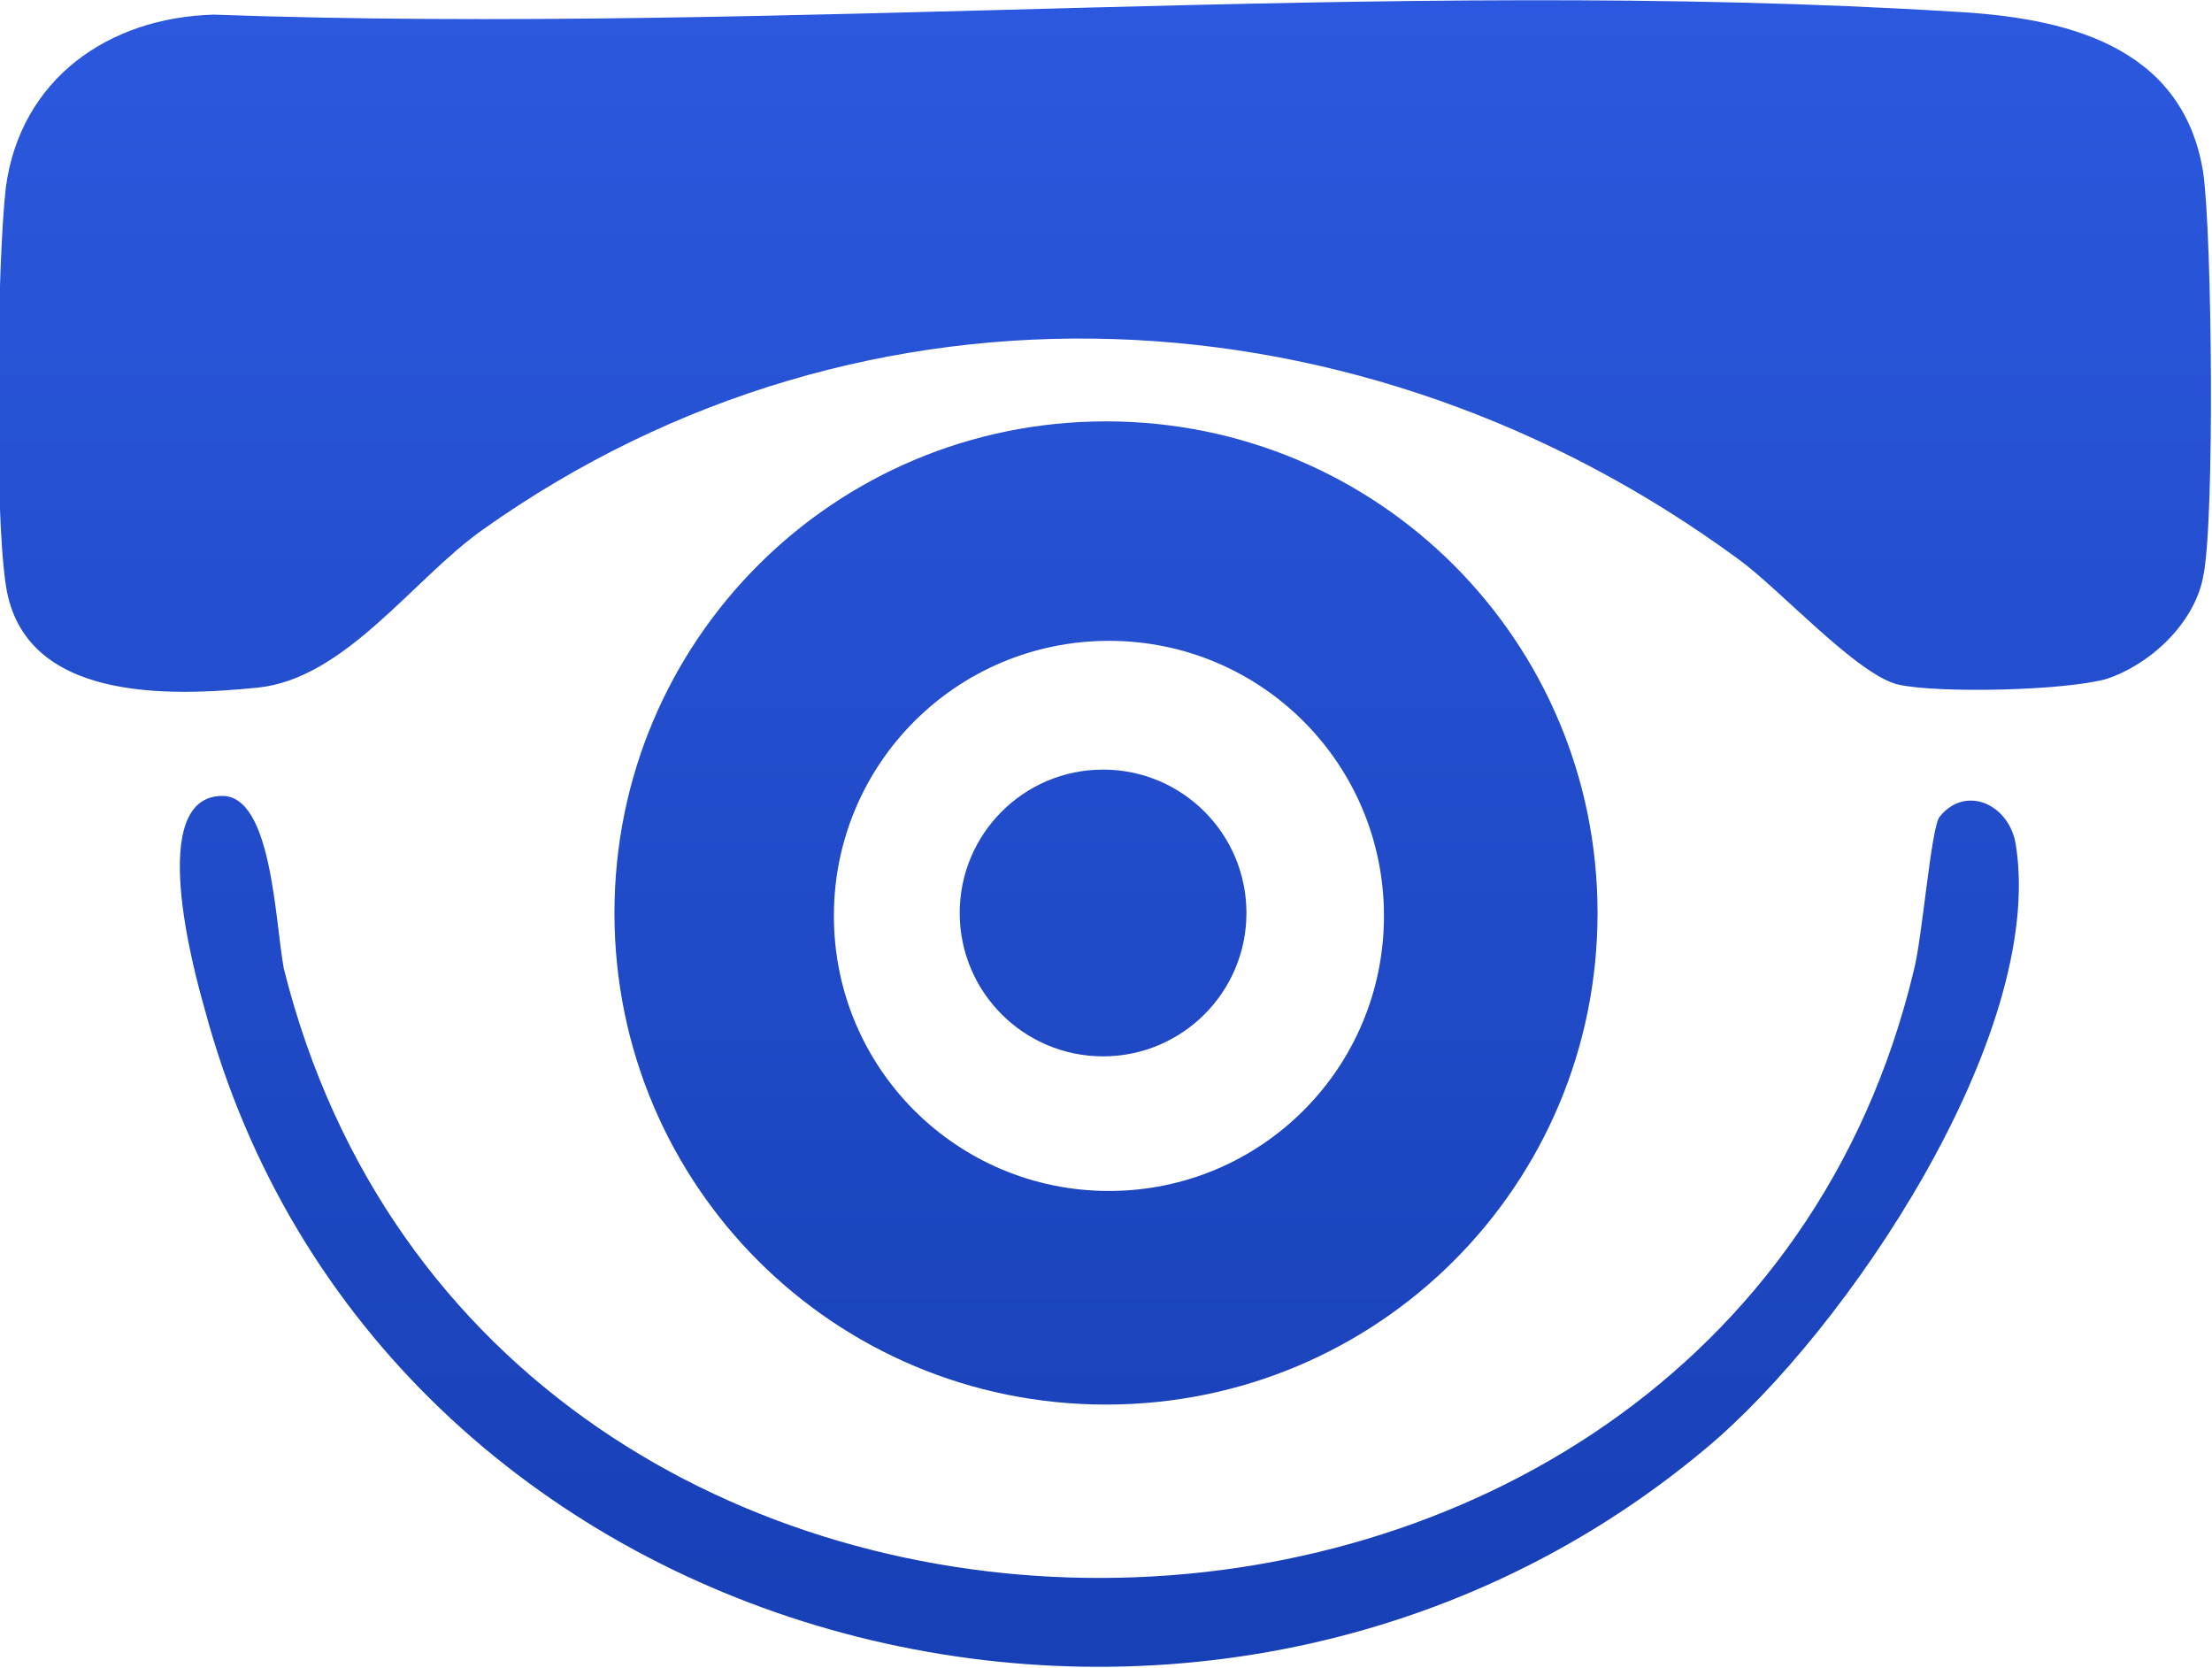 <?xml version="1.0" encoding="UTF-8"?>
<svg id="Layer_2" data-name="Layer 2" xmlns="http://www.w3.org/2000/svg" xmlns:xlink="http://www.w3.org/1999/xlink" viewBox="0 0 7.56 5.7">
  <defs>
    <style>
      .cls-1 {
        fill: url(#linear-gradient-4);
      }

      .cls-2 {
        fill: url(#linear-gradient-3);
      }

      .cls-3 {
        fill: url(#linear-gradient-2);
      }

      .cls-4 {
        fill: url(#linear-gradient);
      }
    </style>
    <linearGradient id="linear-gradient" x1="3.78" y1="-2.71" x2="3.78" y2="7.1" gradientUnits="userSpaceOnUse">
      <stop offset="0" stop-color="#3564f1"/>
      <stop offset="1" stop-color="#1239ac"/>
    </linearGradient>
    <linearGradient id="linear-gradient-2" x1="3.78" x2="3.78" xlink:href="#linear-gradient"/>
    <linearGradient id="linear-gradient-3" x1="3.76" x2="3.76" xlink:href="#linear-gradient"/>
    <linearGradient id="linear-gradient-4" x1="3.77" x2="3.77" xlink:href="#linear-gradient"/>
  </defs>
  <g id="Layer_1-2" data-name="Layer 1">
    <g>
      <path class="cls-4" d="M.73.05c1.95.07,4.01-.13,5.95-.01.37.02.78.11.85.55.03.21.04,1.19,0,1.38-.03.16-.18.3-.33.35-.14.04-.57.05-.71.02s-.41-.33-.55-.43c-1.28-.94-2.98-1.03-4.29-.1-.24.17-.47.51-.77.54s-.8.05-.86-.35c-.04-.26-.03-1.1,0-1.36C.07.27.37.06.73.05Z"/>
      <path class="cls-3" d="M5.46,3.12c0,.93-.75,1.68-1.68,1.68s-1.68-.75-1.68-1.68.75-1.68,1.68-1.68,1.68.75,1.68,1.68ZM4.73,3.13c0-.52-.42-.94-.94-.94s-.94.42-.94.94.42.94.94.94.94-.42.94-.94Z"/>
      <path class="cls-2" d="M.76,2.72c.17,0,.18.43.21.59.7,2.8,4.91,2.75,5.57.01.03-.11.06-.5.09-.53.09-.11.24-.04.26.1.1.65-.58,1.66-1.06,2.06-1.73,1.45-4.54.7-5.13-1.5-.04-.14-.2-.73.06-.73Z"/>
      <circle class="cls-1" cx="3.77" cy="3.12" r=".49"/>
    </g>
  </g>
</svg>
